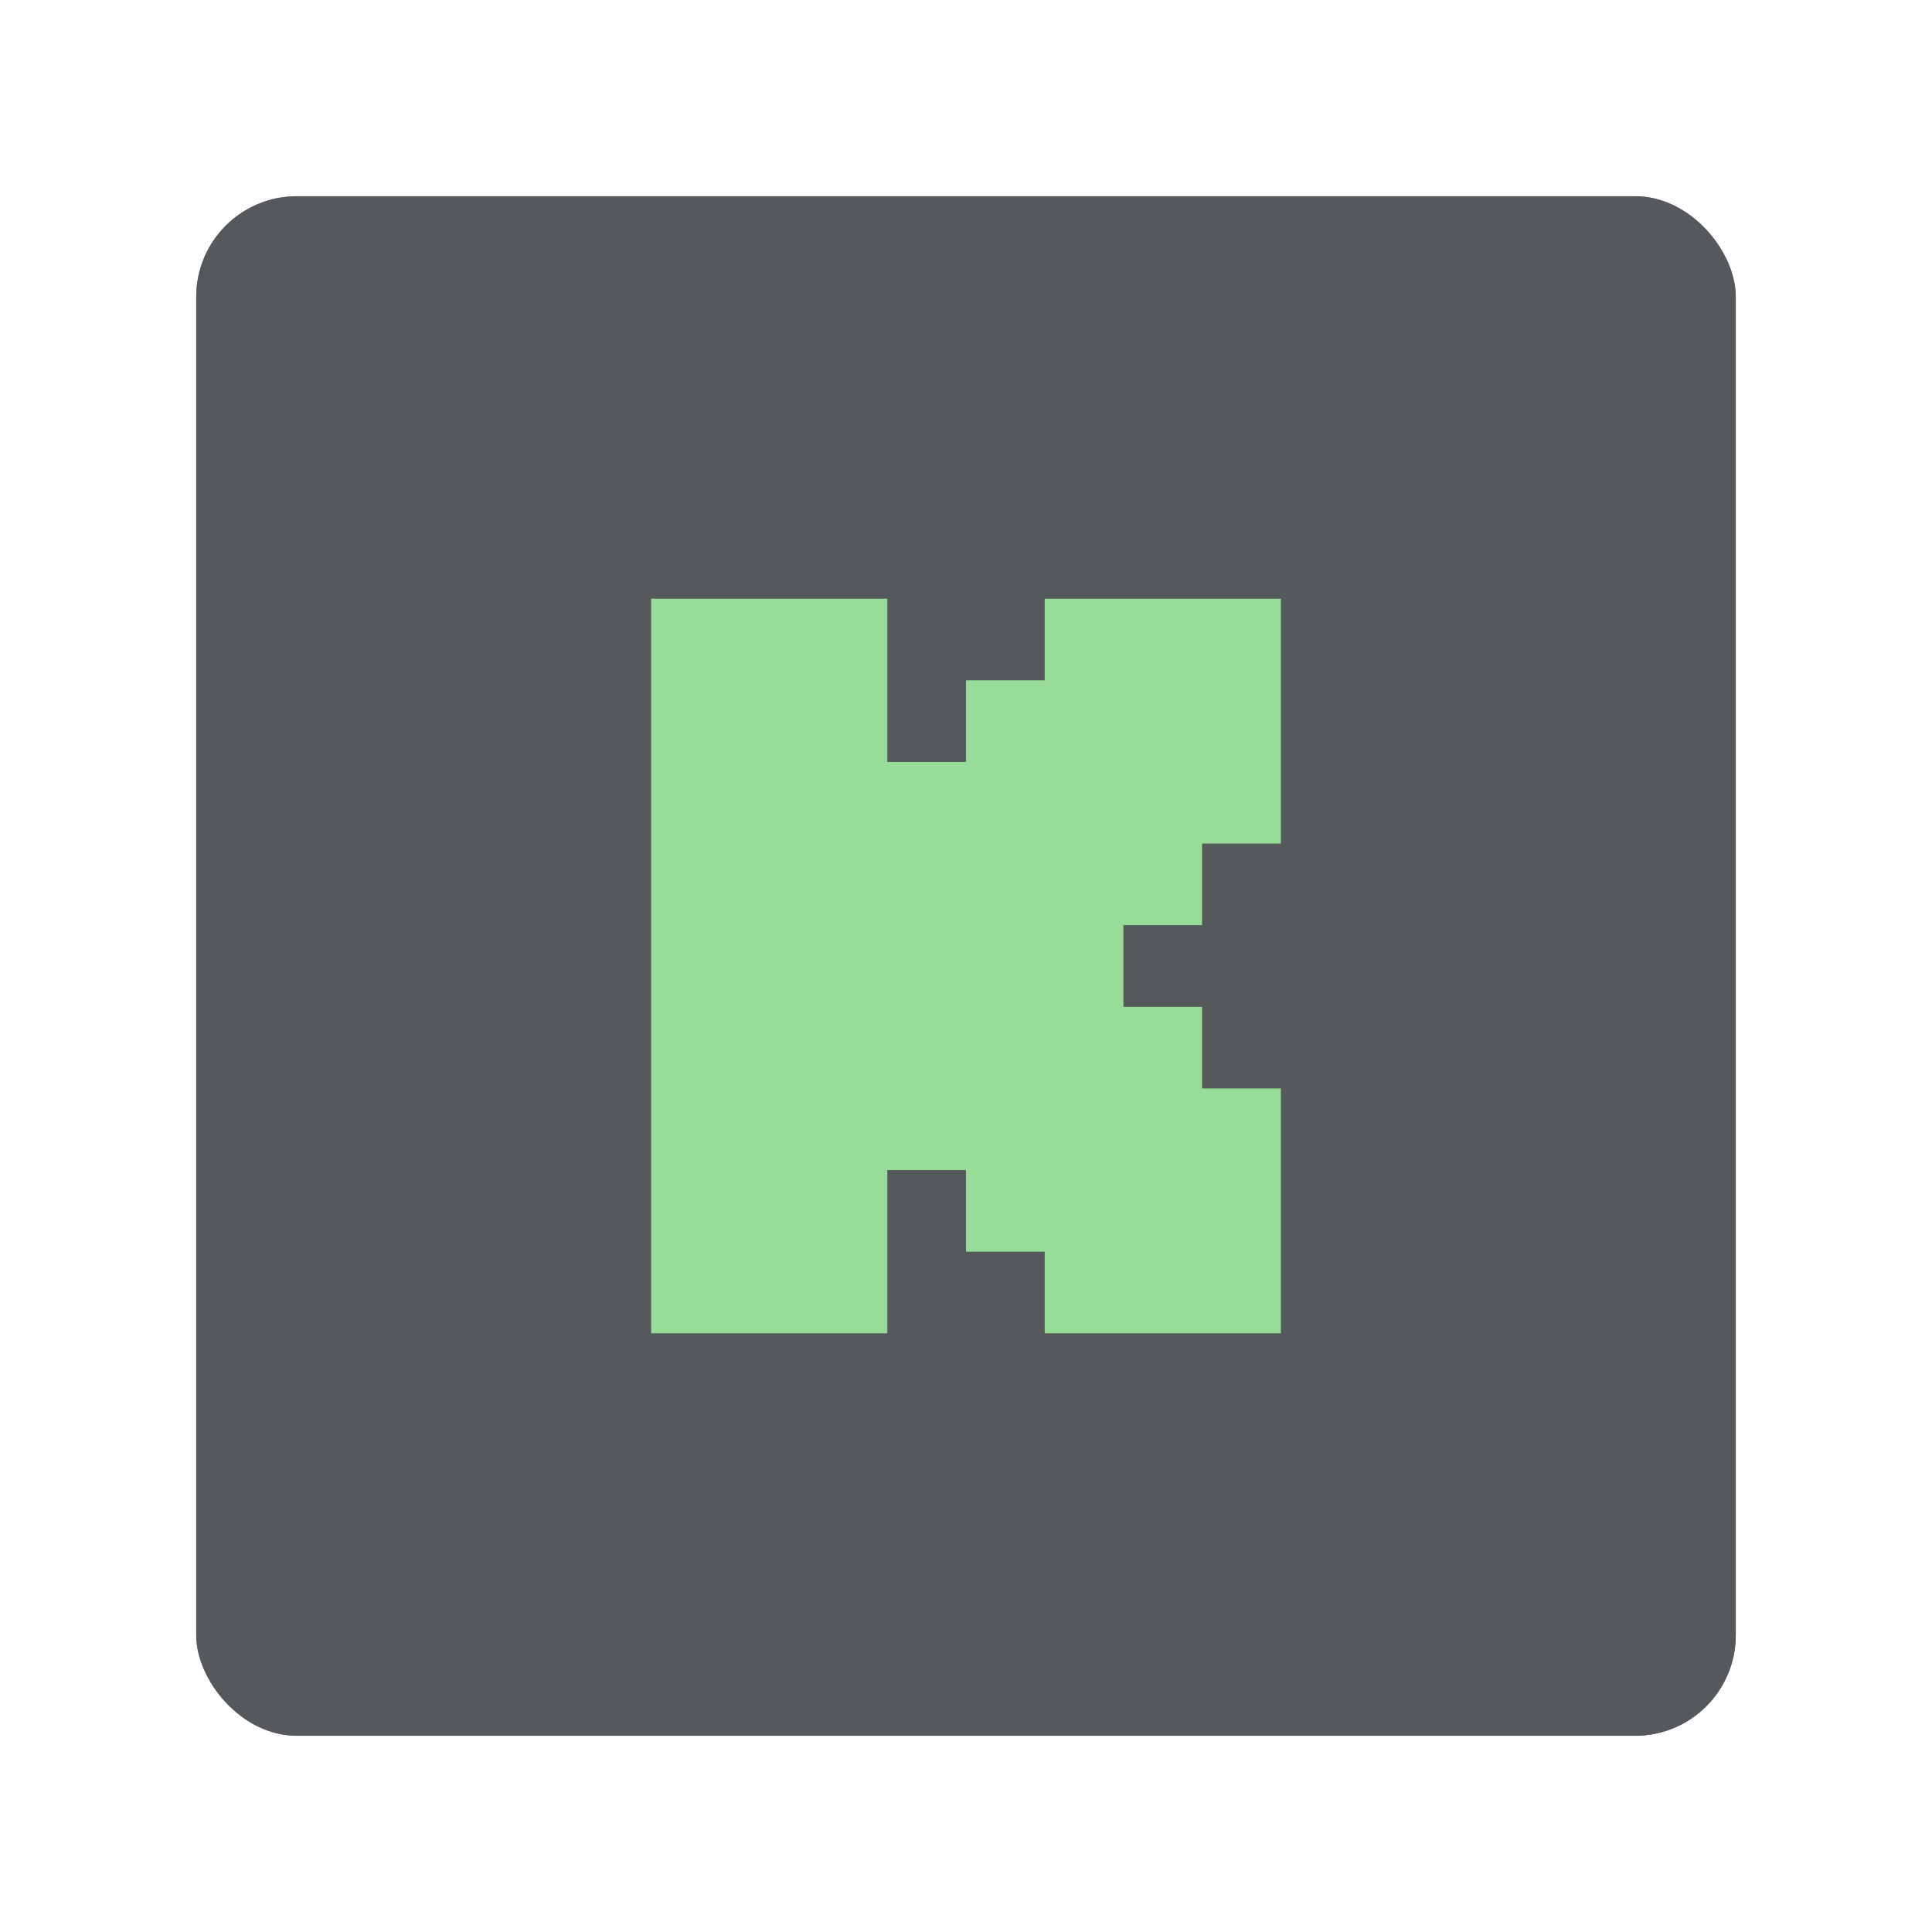 <?xml version="1.0" encoding="UTF-8"?><svg id="a" xmlns="http://www.w3.org/2000/svg" width="192" height="192" xmlns:xlink="http://www.w3.org/1999/xlink" viewBox="0 0 192 192"><defs><clipPath id="e"><rect id="f" x="19.5" y="19.5" width="153" height="153" rx="10" ry="10" style="fill:#8c72bd;"/></clipPath></defs><g id="b"><g id="c"><rect id="d" x="19.5" y="19.5" width="153" height="153" rx="10" ry="10" style="fill:#8c72bd;"/><g style="clip-path:url(#e);"><rect id="g" x="19.5" y="19.5" width="153" height="153" rx="10" ry="10" style="fill:#56595b;"/><polygon points="64.71 59.5 88.18 59.5 88.18 75.72 96 75.72 96 67.61 103.82 67.61 103.82 59.5 127.29 59.5 127.29 83.83 119.46 83.83 119.46 91.94 111.64 91.94 111.64 100.06 119.46 100.06 119.46 108.17 127.29 108.17 127.29 132.5 103.82 132.5 103.82 124.39 96 124.39 96 116.28 88.18 116.28 88.18 132.5 64.71 132.5 64.71 59.5" style="fill:#98dc9a; fill-rule:evenodd;"/></g></g></g></svg>